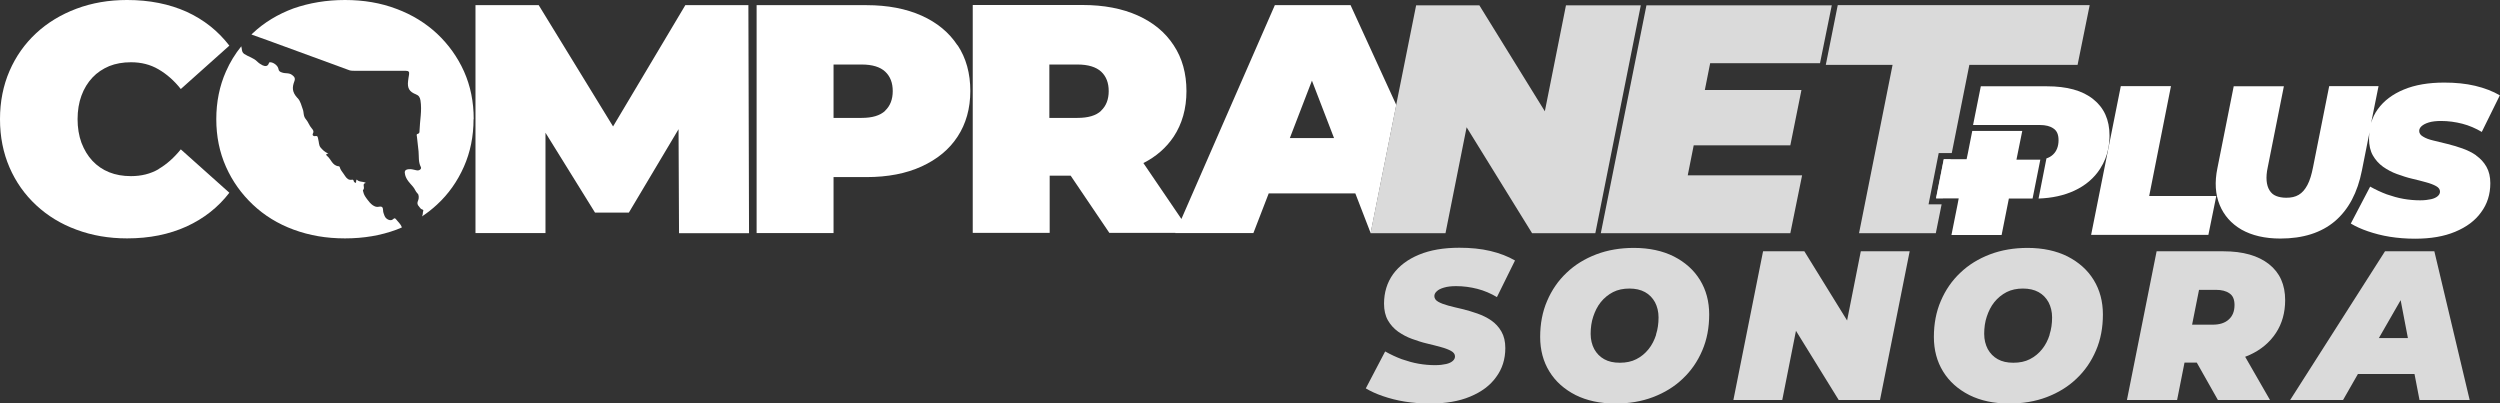<?xml version="1.0" encoding="UTF-8"?>
<svg id="Layer_2" data-name="Layer 2" xmlns="http://www.w3.org/2000/svg" viewBox="0 0 155 25.01">
  <rect x="0" y="0" width="155" height="25.01" fill="#333333" stroke="none"/>
  <defs>
    <style>
      .cls-1 {
        fill: #fff;
      }

      .cls-2 {
        fill: #dadada;
      }
    </style>
  </defs>
  <g id="Capa_1" data-name="Capa 1">
    <g>
      <g>
        <path class="cls-1" d="M9.83,10.49c-.5.29-1.07.43-1.71.43-.5,0-.95-.08-1.35-.24-.4-.16-.75-.4-1.04-.71s-.51-.68-.68-1.12c-.16-.44-.24-.93-.24-1.46s.08-1.03.24-1.46c.16-.44.39-.81.68-1.12.29-.31.64-.54,1.04-.71.4-.16.85-.24,1.35-.24.63,0,1.2.14,1.71.44.5.29.97.7,1.38,1.22l3.01-2.69c-.7-.91-1.58-1.61-2.65-2.1-1.07-.48-2.3-.73-3.69-.73-1.13,0-2.18.18-3.14.54-.96.36-1.8.87-2.5,1.52-.71.66-1.26,1.44-1.65,2.34-.39.9-.59,1.9-.59,2.99s.2,2.09.59,2.99c.39.9.94,1.68,1.65,2.34.71.66,1.54,1.17,2.5,1.52.96.36,2.01.54,3.14.54,1.39,0,2.61-.25,3.69-.74,1.07-.49,1.96-1.19,2.65-2.09l-3.01-2.69c-.42.52-.88.93-1.38,1.22Z"/>
        <path class="cls-1" d="M24.92,14.1c-.11.05-.23.09-.34.14-.97.36-2.03.54-3.19.54s-2.2-.18-3.18-.54c-.98-.36-1.82-.88-2.53-1.55-.71-.67-1.27-1.45-1.67-2.35-.4-.9-.6-1.88-.6-2.95s.2-2.06.6-2.96c.25-.57.57-1.09.95-1.56.05.16,0,.35.19.48.26.17.57.24.79.46.1.1.22.18.34.24.16.07.32.08.39-.13.02-.06.04-.06.08-.06.2,0,.47.2.51.4.02.15.1.2.24.24.2.07.42,0,.61.15.15.11.21.21.14.39-.15.39-.13.67.16,1,.01.02.03.03.04.04.19.2.23.46.32.69.08.2.02.43.2.63.14.16.2.38.35.55.07.08.16.18.08.33-.05.09.02.18.13.16.19-.04.17.08.2.2.05.17.03.36.14.5.13.15.27.3.49.38-.12.02-.19.06-.09.14.26.2.33.63.75.65.01,0,.03.03.04.04.04.17.16.31.26.45.03.04.05.08.08.12.1.14.21.27.44.22.04,0,.08.02.09.08.01.08.07.1.14.12.02-.07-.01-.15.05-.21.14.18.38.1.56.21-.05.02-.11.04-.12.07-.05.12.07.27-.06.38-.01,0,.02.07.02.1.04.2.15.34.27.5.17.24.43.49.69.43.24-.05.26.06.27.22,0,.12.05.23.09.34.08.22.39.36.53.21.1-.1.14-.04.18,0,.12.16.3.3.36.5Z"/>
        <path class="cls-1" d="M29.36,7.39c0,1.06-.2,2.05-.6,2.95-.4.9-.95,1.69-1.67,2.35-.29.27-.6.51-.93.73.07-.1.04-.23.08-.34.04-.1-.11-.09-.15-.14-.1-.14-.29-.25-.17-.5.06-.12.06-.36-.02-.43-.14-.13-.18-.31-.3-.44-.19-.22-.4-.42-.48-.72-.06-.23-.02-.34.23-.36.16-.02.32.04.48.07.16.04.33-.09.26-.21-.16-.31-.11-.64-.14-.97-.03-.3-.07-.6-.1-.9,0-.06-.06-.16.05-.18.11-.03.11-.11.11-.19.02-.63.16-1.25.06-1.88-.03-.19-.1-.31-.28-.38-.41-.16-.54-.38-.49-.82.02-.13.03-.26.06-.4.03-.18-.02-.24-.21-.24-.66,0-1.31,0-1.97,0-.39,0-.79,0-1.18,0-.14,0-.28,0-.41-.06-.35-.13-.71-.26-1.06-.39-1.29-.47-2.59-.95-3.88-1.42-.35-.13-.71-.26-1.06-.38.03-.03.05-.05.08-.08.71-.67,1.56-1.18,2.53-1.54C19.18.18,20.24,0,21.39,0s2.22.18,3.19.55c.97.36,1.81.88,2.52,1.54.71.67,1.27,1.45,1.67,2.34.4.9.6,1.88.6,2.96Z"/>
        <path class="cls-1" d="M46.41.32h-3.92l-4.48,7.52L33.4.32h-3.92v14.13h4.34v-6.22l3.07,4.95h2.1l3.08-5.17.03,6.45h4.34l-.04-14.13Z"/>
        <path class="cls-1" d="M59.37,2.82c-.52-.8-1.27-1.42-2.23-1.85-.96-.43-2.1-.65-3.42-.65h-6.81v14.13h4.77v-3.47h2.04c1.32,0,2.46-.22,3.42-.66.96-.44,1.71-1.05,2.23-1.85.52-.79.79-1.74.79-2.83s-.26-2.04-.79-2.84ZM54.88,6.87c-.32.3-.81.44-1.46.44h-1.74v-3.31h1.74c.66,0,1.15.15,1.46.44.32.3.47.7.47,1.21s-.16.92-.47,1.21Z"/>
        <path class="cls-1" d="M73.25,13.58l-2.36-3.47c.79-.4,1.42-.95,1.88-1.64.52-.79.79-1.73.79-2.82s-.26-2.04-.79-2.84c-.52-.8-1.27-1.42-2.23-1.85-.96-.43-2.1-.65-3.42-.65h-6.81v14.13h4.77v-3.55h1.3l2.4,3.55h5.09l-.6-.88ZM68.27,6.87c-.32.3-.81.44-1.47.44h-1.74v-3.31h1.74c.66,0,1.15.15,1.47.44.32.3.47.7.47,1.21s-.16.92-.47,1.21Z"/>
        <path class="cls-1" d="M83.72.32h-4.68s-1.66,3.81-3.21,7.34c-1.34,3.06-2.58,5.91-2.58,5.91l-.39.88h4.85l.95-2.46h5.37l.95,2.46h0s1.59-7.94,1.59-7.94l-2.84-6.2ZM79.97,8.56l1.37-3.56,1.37,3.56h-2.74Z"/>
      </g>
      <g>
        <polygon class="cls-2" points="97.09 .33 95.78 6.9 91.72 .33 87.8 .33 84.97 14.46 89.62 14.46 90.93 7.89 94.99 14.46 98.91 14.46 101.73 .33 97.09 .33"/>
        <polygon class="cls-2" points="112.84 3.92 113.57 .33 102.08 .33 99.25 14.46 111 14.46 111.73 10.87 104.64 10.87 105.01 9.01 111 9.01 111.69 5.58 105.7 5.58 106.03 3.92 112.84 3.92"/>
        <g>
          <polygon class="cls-2" points="120.51 9.87 120.94 9.87 120.86 10.24 120.53 11.92 120.46 12.29 120.03 12.29 120.51 9.87"/>
          <polygon class="cls-2" points="129.56 .32 128.81 4.02 122.1 4.02 121.01 9.49 120.2 9.49 119.57 12.67 120.38 12.67 120.02 14.46 115.26 14.46 117.34 4.02 113.2 4.02 113.94 .32 129.56 .32"/>
        </g>
      </g>
      <g>
        <path class="cls-1" d="M130.22,10.44c.24-.37.4-.77.49-1.21.05-.26.08-.54.08-.83,0-.97-.34-1.72-1.01-2.25-.67-.54-1.63-.8-2.87-.8h-4.1l-.48,2.4h4.14c.36,0,.64.07.85.22.21.14.31.38.31.72,0,.38-.12.69-.35.9-.11.1-.24.18-.4.23l-.49,2.49c.84-.03,1.57-.19,2.2-.48.7-.32,1.24-.78,1.62-1.37Z"/>
        <path class="cls-1" d="M126.29,9.9h-1.27l.36-1.78h-3.1l-.27,1.37-.08.38h-1.41l-.48,2.43h1.4l-.07.37-.38,1.9h3.11l.45-2.26h1.47l.48-2.41c-.07,0-.14,0-.21,0Z"/>
        <polygon class="cls-1" points="134.6 5.34 131.49 5.34 129.65 14.56 136.92 14.56 137.41 12.15 133.25 12.15 134.6 5.34"/>
        <path class="cls-1" d="M153.52,9.63c-.26-.18-.55-.32-.86-.43-.31-.11-.62-.2-.94-.28-.31-.07-.6-.15-.86-.21s-.47-.14-.63-.24c-.16-.09-.24-.21-.24-.35,0-.11.05-.21.15-.3s.25-.17.45-.23c.2-.06.45-.09.75-.09.45,0,.89.06,1.32.17.43.11.84.29,1.21.51l1.12-2.27c-.43-.25-.94-.45-1.53-.59-.59-.14-1.23-.2-1.92-.2-.97,0-1.8.14-2.5.43-.7.29-1.23.69-1.61,1.21-.19.26-.33.55-.42.86l.46-2.28h-3.06l-1,5.02c-.09.46-.2.83-.35,1.11s-.32.48-.54.61-.47.18-.77.18c-.25,0-.46-.04-.63-.11-.18-.07-.31-.19-.41-.35-.1-.16-.16-.36-.18-.59-.02-.24,0-.52.07-.84l1-5.02h-3.11l-1.01,5.07c-.18.87-.13,1.63.14,2.29.27.65.72,1.16,1.36,1.53.64.36,1.44.55,2.4.55,1.41,0,2.54-.36,3.39-1.08.84-.72,1.4-1.77,1.67-3.15l.47-2.36c-.02.13-.03.27-.03.41,0,.4.08.75.24,1.03s.37.51.63.7c.26.18.55.34.86.45s.63.22.94.29c.31.07.6.15.86.22.26.07.47.15.63.24.16.09.24.2.24.34,0,.11-.05.2-.14.28-.09.08-.23.15-.41.19-.18.04-.41.07-.68.07-.34,0-.69-.03-1.03-.09-.35-.06-.69-.16-1.04-.28-.35-.13-.69-.29-1.03-.48l-1.2,2.29c.3.18.65.34,1.06.48.41.14.86.26,1.36.34s1.02.12,1.57.12c.96,0,1.79-.14,2.48-.43.7-.29,1.24-.69,1.61-1.21.38-.51.57-1.11.57-1.8,0-.4-.08-.74-.24-1.02s-.37-.51-.63-.69Z"/>
      </g>
      <g>
        <path class="cls-2" d="M89.53,17.83c.2-.06.45-.09.75-.09.45,0,.89.06,1.32.17.43.11.84.29,1.21.51l1.12-2.27c-.43-.25-.94-.45-1.53-.59-.59-.14-1.23-.2-1.92-.2-.97,0-1.8.14-2.5.43s-1.23.69-1.61,1.21c-.37.52-.56,1.13-.56,1.83,0,.4.08.75.24,1.03.16.28.37.51.63.7.26.18.55.34.86.45s.63.22.94.29c.31.07.6.15.86.22.26.07.47.15.63.24s.24.2.24.34c0,.11-.05.2-.14.28-.09.08-.23.15-.41.19-.18.04-.41.07-.68.07-.34,0-.69-.03-1.03-.09-.35-.06-.69-.16-1.04-.28-.35-.13-.69-.29-1.03-.48l-1.2,2.29c.3.18.65.34,1.06.48.41.14.86.26,1.36.34s1.02.12,1.57.12c.96,0,1.79-.14,2.48-.43.7-.29,1.24-.69,1.61-1.21.38-.51.57-1.11.57-1.8,0-.4-.08-.74-.24-1.02-.16-.28-.37-.51-.63-.69s-.55-.32-.86-.43c-.31-.11-.62-.2-.94-.28-.31-.07-.6-.14-.86-.21-.26-.07-.47-.15-.63-.24-.16-.09-.24-.21-.24-.35,0-.11.05-.21.15-.3.1-.1.25-.17.45-.23Z"/>
        <path class="cls-2" d="M103.78,15.9c-.7-.35-1.53-.53-2.48-.53-.84,0-1.62.13-2.33.4-.71.27-1.33.65-1.84,1.14-.52.49-.92,1.07-1.21,1.75-.29.67-.43,1.42-.43,2.23s.19,1.52.57,2.14.92,1.1,1.62,1.46c.7.35,1.53.53,2.48.53.84,0,1.62-.13,2.33-.4s1.33-.65,1.84-1.14c.52-.49.92-1.07,1.21-1.75.29-.67.43-1.42.43-2.23s-.19-1.52-.57-2.14-.92-1.1-1.62-1.46ZM102.68,20.75c-.11.34-.26.64-.47.9-.21.26-.46.47-.76.62-.29.15-.63.22-1.02.22s-.7-.07-.97-.22c-.27-.15-.47-.36-.62-.63-.14-.27-.22-.58-.22-.94,0-.38.05-.74.16-1.07s.26-.64.47-.9c.21-.26.47-.47.76-.62s.64-.22,1.01-.22.7.07.97.22c.27.15.47.36.62.63.14.27.22.58.22.94,0,.38-.05.74-.16,1.07Z"/>
        <polygon class="cls-2" points="114.52 19.87 111.87 15.58 109.31 15.58 107.47 24.8 110.5 24.8 111.35 20.51 114 24.8 116.56 24.8 118.4 15.58 115.37 15.58 114.52 19.87"/>
        <path class="cls-2" d="M128.19,15.9c-.7-.35-1.53-.53-2.48-.53-.84,0-1.62.13-2.33.4-.71.27-1.33.65-1.84,1.14-.52.49-.92,1.07-1.21,1.75-.29.67-.43,1.42-.43,2.23s.19,1.52.57,2.14.92,1.1,1.62,1.46c.7.35,1.53.53,2.48.53.84,0,1.62-.13,2.33-.4s1.33-.65,1.84-1.14c.52-.49.92-1.07,1.21-1.75.29-.67.43-1.42.43-2.23s-.19-1.52-.57-2.14-.92-1.1-1.62-1.46ZM127.08,20.75c-.11.34-.26.64-.47.9-.21.26-.46.47-.76.62-.29.15-.63.22-1.02.22s-.7-.07-.97-.22c-.27-.15-.47-.36-.62-.63-.14-.27-.22-.58-.22-.94,0-.38.05-.74.16-1.07s.26-.64.47-.9c.21-.26.47-.47.76-.62s.64-.22,1.01-.22.7.07.97.22c.27.15.47.36.62.63.14.27.22.58.22.94,0,.38-.05.74-.16,1.07Z"/>
        <path class="cls-2" d="M140.68,16.38c-.67-.53-1.61-.8-2.83-.8h-4.14l-1.84,9.22h3.11l.46-2.32h.76l1.31,2.32h3.23l-1.54-2.68c.1-.04.2-.08.29-.12.7-.32,1.24-.78,1.62-1.36s.57-1.26.57-2.03c0-.96-.33-1.7-1-2.23ZM138.23,18.19c.21.14.31.38.31.72,0,.39-.12.69-.36.9-.24.22-.57.32-1,.32h-1.27l.43-2.16h1.04c.36,0,.64.07.85.22Z"/>
        <path class="cls-2" d="M150.02,24.8h3.1l-2.19-9.22h-3.06l-5.88,9.22h3.28l.92-1.61h3.51l.31,1.61ZM147.49,20.96l1.35-2.35.45,2.35h-1.8Z"/>
      </g>
    </g>
  </g>
</svg>